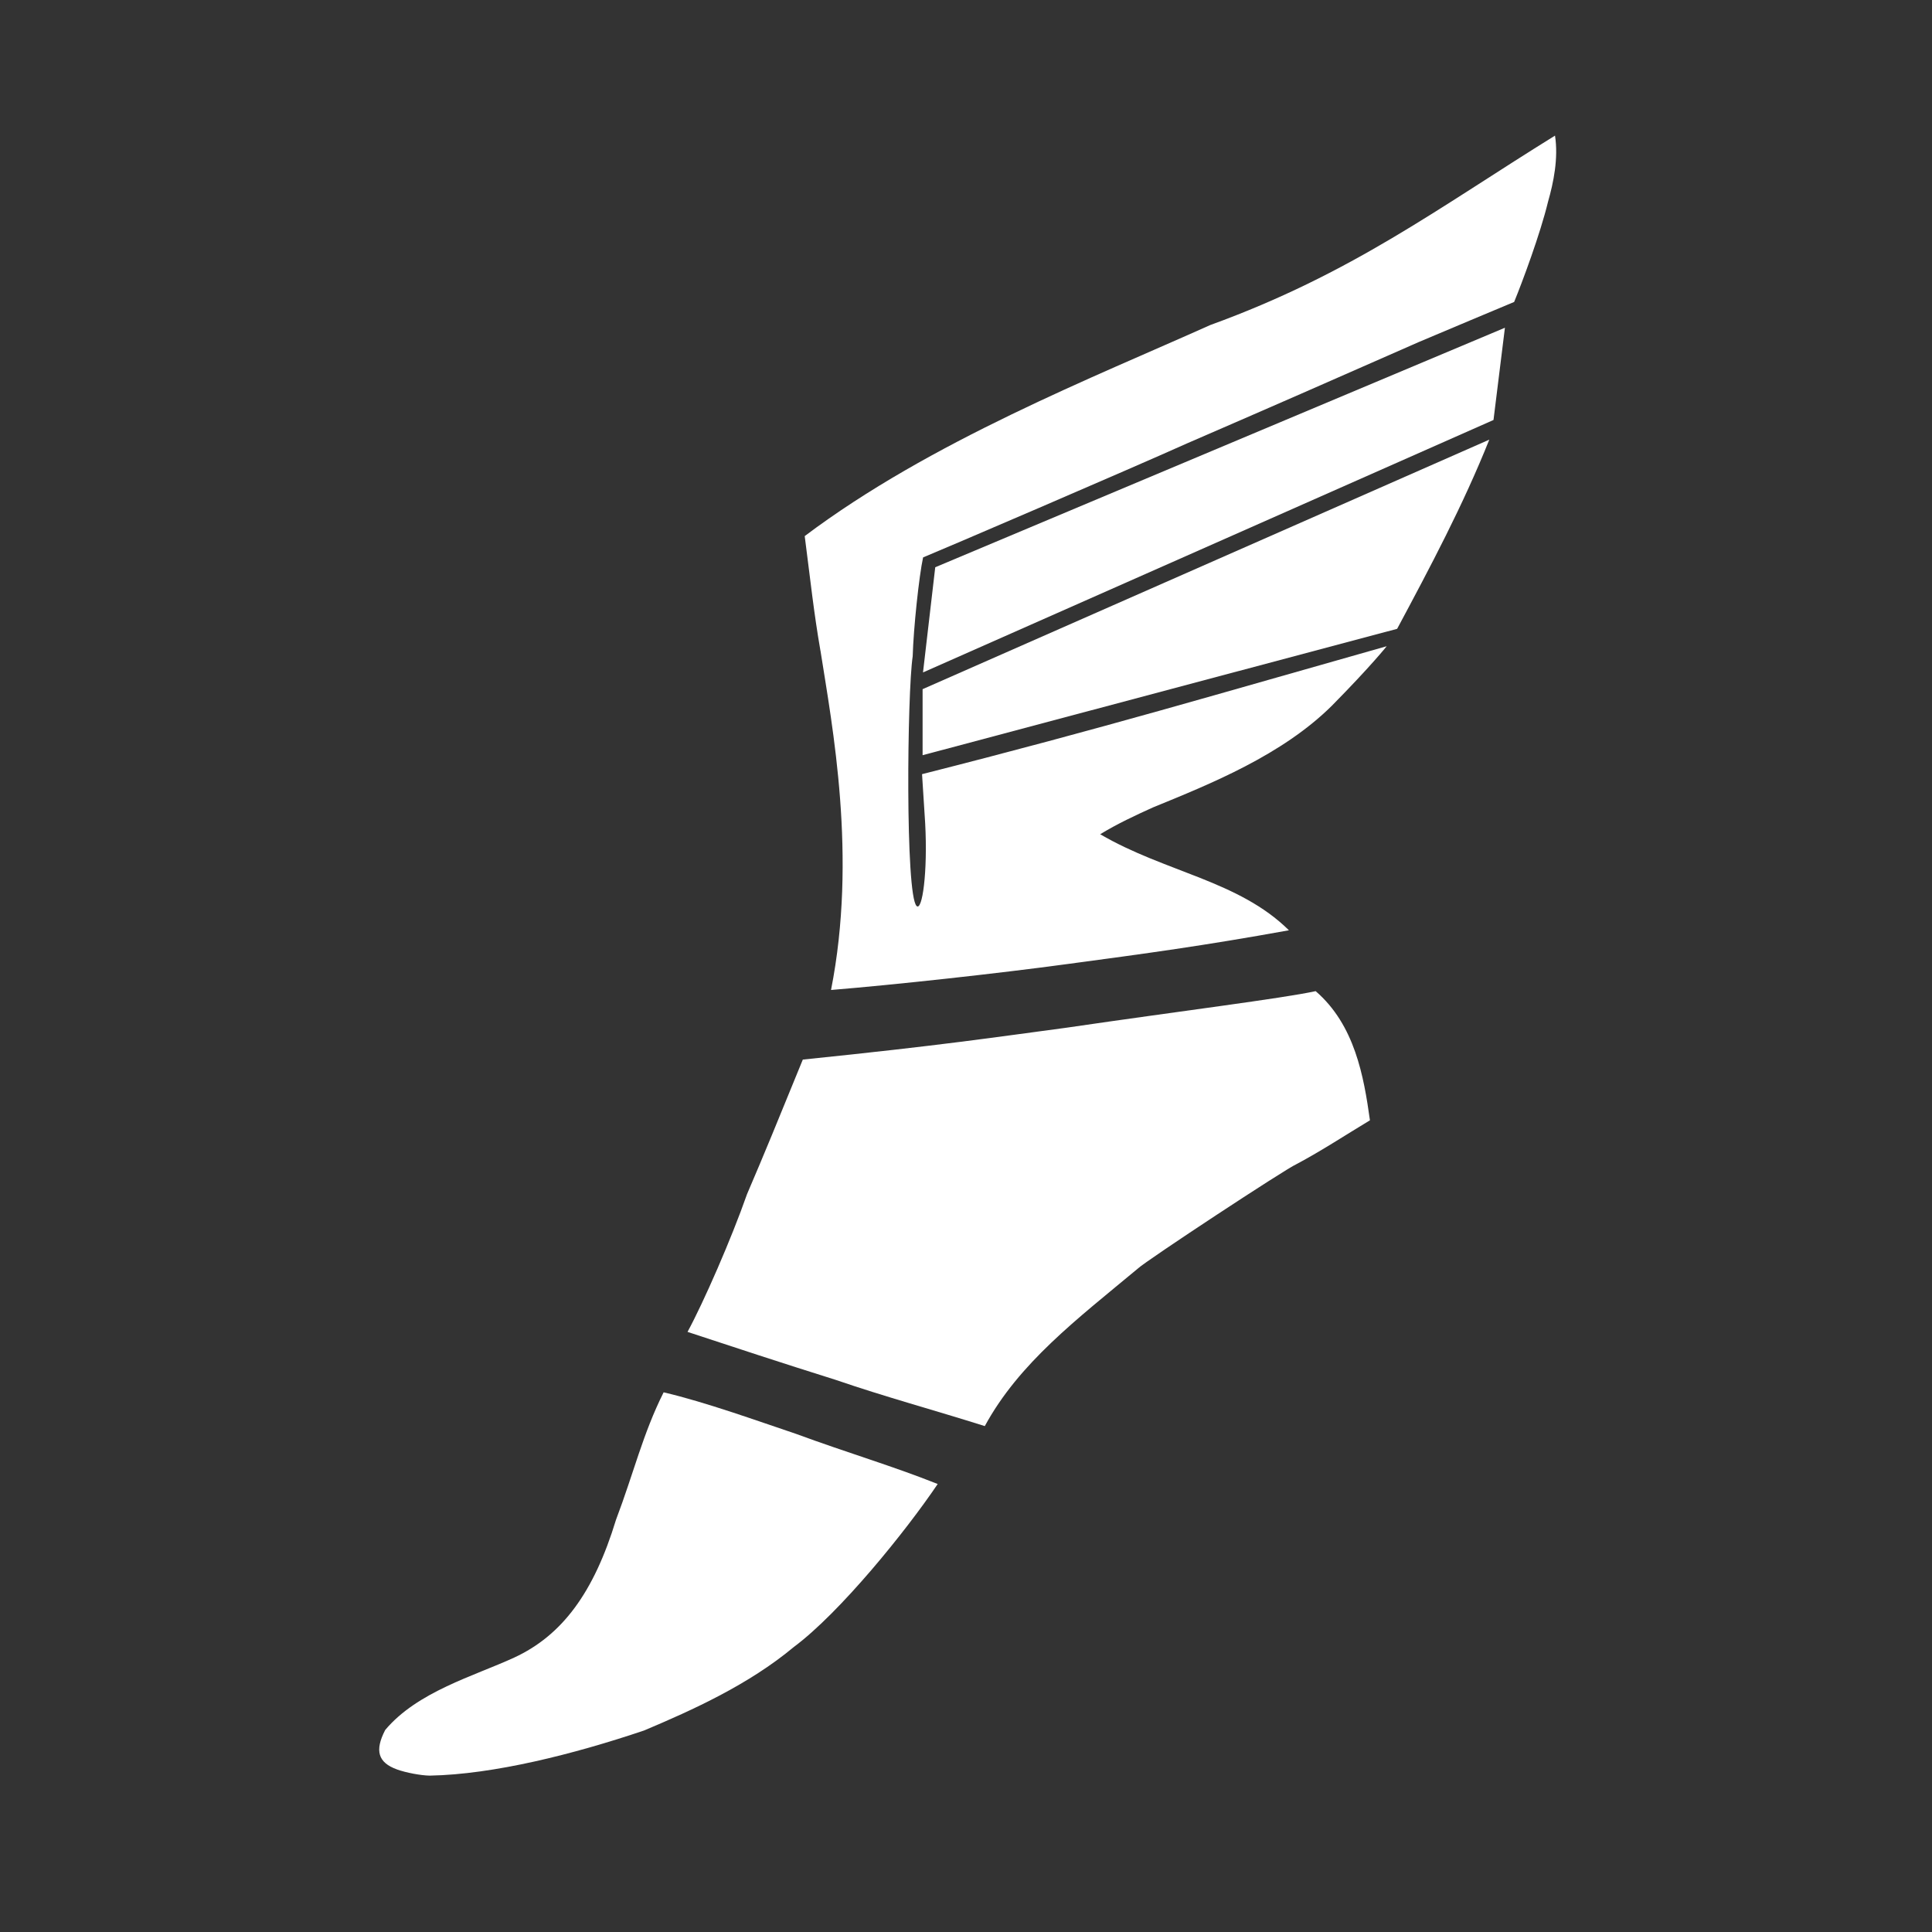 <?xml version="1.0" encoding="UTF-8" standalone="no"?>
<!-- Created with Inkscape (http://www.inkscape.org/) -->

<svg
   xmlns:dc="http://purl.org/dc/elements/1.1/"
   xmlns:cc="http://creativecommons.org/ns#"
   xmlns:rdf="http://www.w3.org/1999/02/22-rdf-syntax-ns#"
   xmlns:svg="http://www.w3.org/2000/svg"
   xmlns="http://www.w3.org/2000/svg"
   xmlns:sodipodi="http://sodipodi.sourceforge.net/DTD/sodipodi-0.dtd"
   xmlns:inkscape="http://www.inkscape.org/namespaces/inkscape"
   width="250"
   height="250"
   viewBox="0 0 66.146 66.146"
   version="1.1"
   id="svg8"
   inkscape:version="0.92.4 (5da689c313, 2019-01-14)"
   sodipodi:docname="cyoa_scout_icon.svg">
  <rect x="0" y="0" width="66.146" height="66.146" fill="#333333" stroke="none"/>
  <defs
     id="defs2">
    <inkscape:path-effect
       effect="powerstroke"
       id="path-effect62"
       is_visible="true"
       offset_points="0,0.132"
       sort_points="true"
       interpolator_type="CubicBezierJohan"
       interpolator_beta="0.2"
       start_linecap_type="zerowidth"
       linejoin_type="extrp_arc"
       miter_limit="4"
       end_linecap_type="zerowidth" />
    <inkscape:path-effect
       effect="spiro"
       id="path-effect60"
       is_visible="true" />
  </defs>
  <sodipodi:namedview
     id="base"
     pagecolor="#ffffff"
     bordercolor="#666666"
     borderopacity="1.0"
     inkscape:pageopacity="0.0"
     inkscape:pageshadow="2"
     inkscape:zoom="1"
     inkscape:cx="285.03581"
     inkscape:cy="127.56186"
     inkscape:document-units="mm"
     inkscape:current-layer="layer1"
     showgrid="false"
     units="px"
     inkscape:window-width="1366"
     inkscape:window-height="705"
     inkscape:window-x="-8"
     inkscape:window-y="-8"
     inkscape:window-maximized="1" />
  <g
     inkscape:label="Camada 1"
     inkscape:groupmode="layer"
     id="layer1"
     transform="translate(0,-230.854)">
    <path
       style="opacity:1;vector-effect:none;fill:#ffffff;fill-opacity:1;stroke-width:0.603;stroke-linecap:butt;stroke-linejoin:miter;stroke-miterlimit:4;stroke-dasharray:none;stroke-dashoffset:0;stroke-opacity:1"
       d="m 13.596,291.436 c -0.653,-0.235 -0.776,-0.641 -0.408,-1.352 1.102,-1.313 3.038,-1.845 4.414,-2.478 1.645,-0.76 2.729,-2.226 3.488,-4.719 0.604,-1.592 0.922,-2.954 1.631,-4.364 1.435,0.335 3.222,0.983 4.515,1.416 1.863,0.684 3.294,1.096 4.868,1.723 -1.095,1.622 -3.342,4.401 -4.927,5.581 -1.546,1.289 -3.457,2.154 -5.126,2.858 -2.407,0.812 -5.154,1.505 -7.338,1.545 -0.307,-0.005 -0.81,-0.1 -1.117,-0.21 z"
       id="path40"
       inkscape:connector-curvature="0"
       sodipodi:nodetypes="ccccccccccc" />
    <path
       style="opacity:1;vector-effect:none;fill:#ffffff;fill-opacity:1;stroke-width:0.603;stroke-linecap:butt;stroke-linejoin:miter;stroke-miterlimit:4;stroke-dasharray:none;stroke-dashoffset:0;stroke-opacity:1"
       d="m 33.716,279.679 c -1.792,-0.565 -3.435,-1.008 -5.091,-1.578 -1.88,-0.59 -3.582,-1.151 -5.086,-1.647 0.552,-1.017 1.504,-3.193 2.036,-4.713 0.631,-1.471 1.019,-2.427 1.911,-4.61 4.846,-0.497 6.561,-0.763 9.046,-1.094 3.888,-0.569 7.35,-0.997 8.512,-1.249 1.338,1.154 1.649,2.913 1.859,4.422 -0.838,0.504 -1.655,1.044 -2.519,1.503 -0.357,0.152 -5.147,3.304 -5.424,3.57 -2.095,1.743 -4.067,3.233 -5.244,5.397 z"
       id="path42"
       inkscape:connector-curvature="0"
       sodipodi:nodetypes="ccccccccccc" />
    <path
       style="opacity:1;vector-effect:none;fill:#ffffff;fill-opacity:1;stroke-width:0.603;stroke-linecap:butt;stroke-linejoin:miter;stroke-miterlimit:4;stroke-dasharray:none;stroke-dashoffset:0;stroke-opacity:1"
       d="m 28.09,253.136 c -0.227,-1.302 -0.346,-2.435 -0.539,-3.928 4.304,-3.24 9.943,-5.455 13.883,-7.225 4.852,-1.761 7.81,-4.011 11.805,-6.486 0.12,0.777 -0.051,1.607 -0.239,2.264 -0.265,1.098 -0.878,2.743 -1.16,3.431 0,0 -2.864,1.199 -3.259,1.37 -3.205,1.411 -4.932,2.169 -7.944,3.474 -1.978,0.889 -8.522,3.697 -9.033,3.902 -0.139,0.632 -0.33,2.441 -0.356,3.385 -0.189,1.25 -0.257,8.171 0.134,8.55 0.192,0.185 0.384,-1.143 0.293,-2.835 l -0.107,-1.679 c 6.226,-1.578 10.202,-2.767 15.908,-4.38 0,0 -0.529,0.67 -1.874,2.034 -1.709,1.696 -4.16,2.68 -6.122,3.482 -0.608,0.275 -1.218,0.558 -1.813,0.921 2.227,1.302 4.74,1.586 6.462,3.288 -2.92,0.529 -4.894,0.796 -7.586,1.156 -2.334,0.318 -5.892,0.708 -8.091,0.888 0.901,-4.565 0.045,-9.022 -0.361,-11.613 z"
       id="path44"
       inkscape:connector-curvature="0"
       sodipodi:nodetypes="ccccccccccscccccccccc" />
    <path
       style="fill:#ffffff;stroke:none;stroke-width:0.316px;stroke-linecap:butt;stroke-linejoin:miter;stroke-opacity:1"
       d="m 31.587,256.71 v -2.261 l 19.402,-8.543 c -0.895,2.239 -2.019,4.356 -3.155,6.477 z"
       id="path68"
       inkscape:connector-curvature="0"
       sodipodi:nodetypes="ccccc" />
    <path
       style="fill:#ffffff;stroke:none;stroke-width:0.316px;stroke-linecap:butt;stroke-linejoin:miter;stroke-opacity:1"
       d="m 51.524,242.075 -0.391,3.158 -19.532,8.643 0.419,-3.601 z"
       id="path70"
       inkscape:connector-curvature="0"
       sodipodi:nodetypes="ccccc" />
  </g>
</svg>

